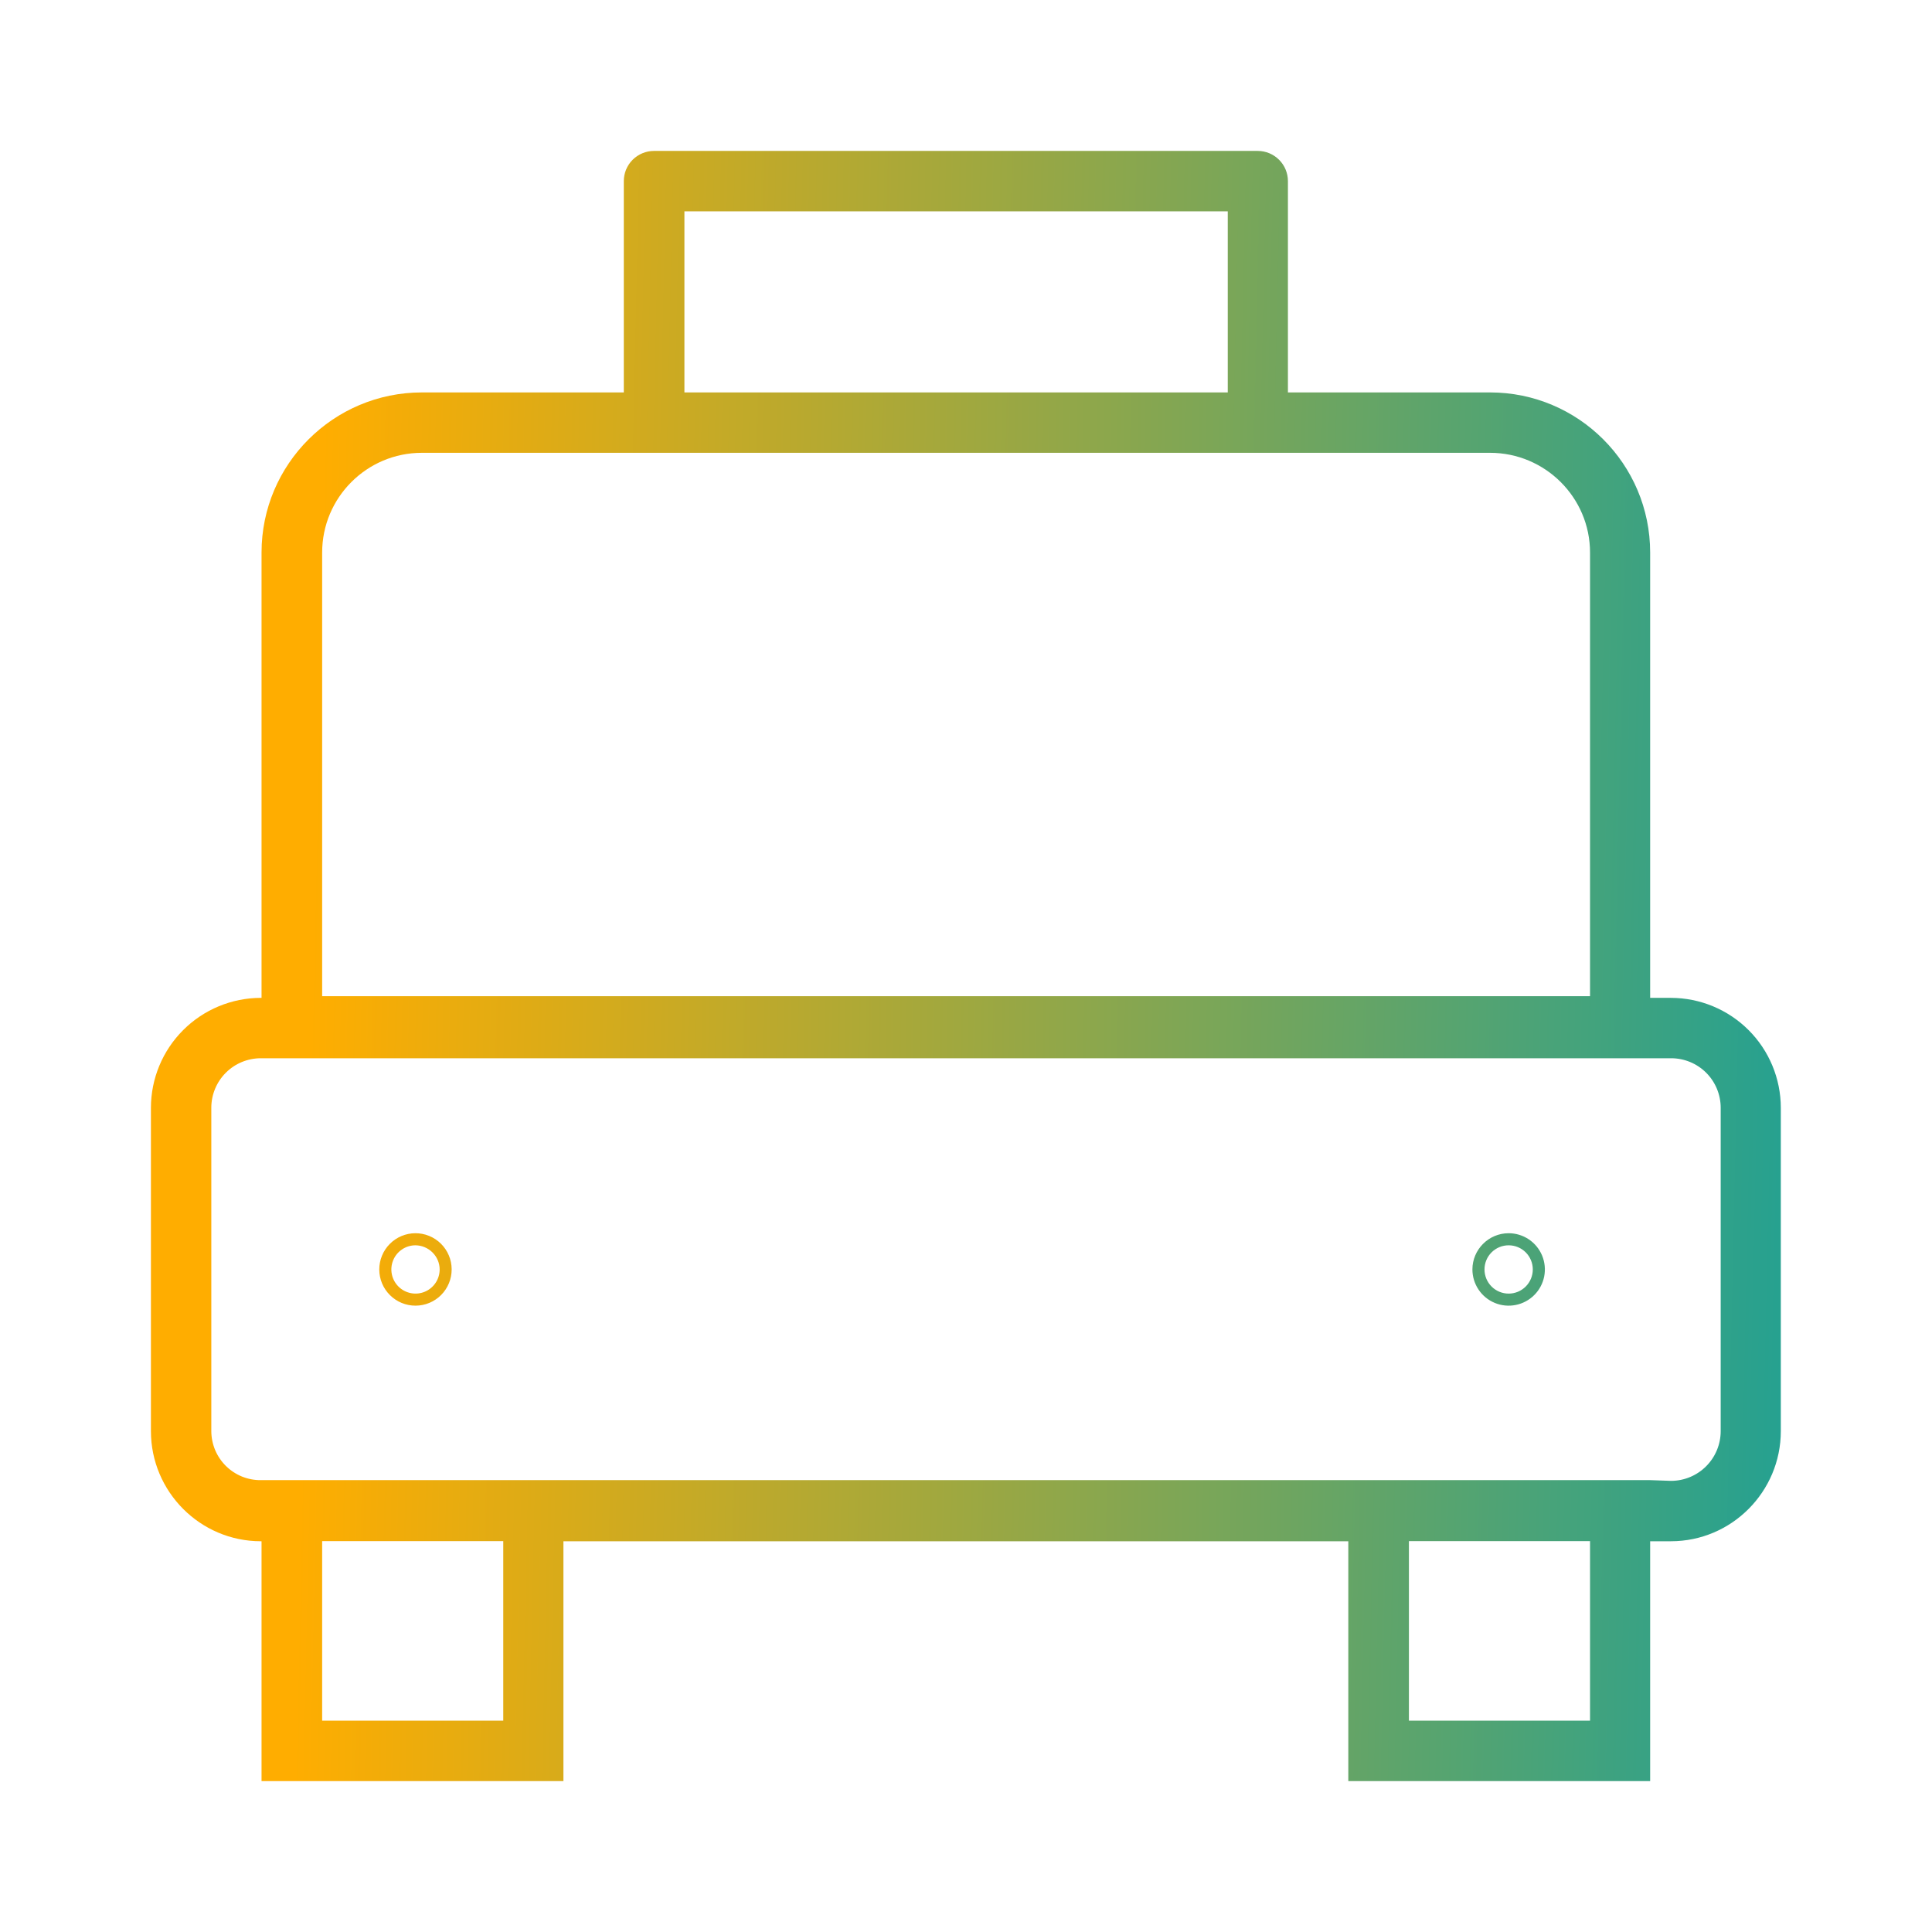 <svg width="67" height="67" viewBox="0 0 67 67" fill="none" xmlns="http://www.w3.org/2000/svg">
<path d="M22.68 5.234C22.402 5.234 22.136 5.345 21.939 5.541C21.743 5.737 21.633 6.004 21.633 6.281V13.609H14.631C11.566 13.609 9.07 16.097 9.07 19.162V34.605H9.045C8.035 34.607 7.066 35.008 6.352 35.723C5.637 36.437 5.235 37.406 5.234 38.416V49.63C5.234 51.732 6.943 53.449 9.045 53.449H9.07V61.766H19.539V53.449H46.758V61.766H57.226V53.449H57.947C60.049 53.449 61.757 51.732 61.757 49.63V38.416C61.756 37.406 61.354 36.437 60.64 35.723C59.925 35.008 58.957 34.607 57.947 34.605H57.226V19.162C57.226 16.097 54.739 13.609 51.674 13.609H44.664V6.281C44.664 6.004 44.554 5.737 44.357 5.541C44.161 5.345 43.895 5.234 43.617 5.234H22.68ZM23.735 7.328H42.578V13.609H23.735V7.328ZM14.631 15.703H51.674C53.583 15.703 55.141 17.253 55.141 19.162V34.547H11.172V19.162C11.172 17.253 12.722 15.703 14.631 15.703ZM9.045 36.699H57.955C58.41 36.699 58.847 36.88 59.169 37.202C59.491 37.524 59.672 37.961 59.672 38.416V49.63C59.672 50.086 59.491 50.524 59.169 50.847C58.848 51.17 58.411 51.353 57.955 51.355L57.235 51.33H9.045C8.82 51.332 8.598 51.289 8.39 51.205C8.182 51.12 7.993 50.995 7.833 50.837C7.674 50.679 7.547 50.491 7.46 50.284C7.374 50.077 7.329 49.855 7.328 49.63V38.416C7.328 37.961 7.509 37.524 7.831 37.202C8.153 36.88 8.59 36.699 9.045 36.699ZM14.405 42.767C14.072 42.768 13.753 42.901 13.518 43.138C13.283 43.374 13.152 43.694 13.153 44.027C13.154 44.361 13.287 44.68 13.524 44.914C13.76 45.149 14.08 45.281 14.413 45.279C14.747 45.278 15.065 45.144 15.3 44.907C15.534 44.67 15.665 44.35 15.663 44.017C15.662 43.684 15.528 43.365 15.291 43.13C15.054 42.896 14.734 42.765 14.401 42.767H14.405ZM52.319 42.767C51.623 42.767 51.062 43.336 51.062 44.023C51.062 44.272 51.136 44.514 51.274 44.721C51.412 44.928 51.608 45.089 51.838 45.184C52.067 45.279 52.32 45.304 52.564 45.255C52.807 45.207 53.031 45.087 53.207 44.911C53.383 44.736 53.502 44.512 53.551 44.268C53.599 44.025 53.574 43.772 53.479 43.542C53.384 43.313 53.223 43.117 53.017 42.979C52.81 42.841 52.567 42.767 52.319 42.767ZM14.401 43.186C14.861 43.186 15.247 43.563 15.247 44.023C15.247 44.188 15.198 44.35 15.106 44.488C15.014 44.625 14.884 44.733 14.732 44.796C14.579 44.86 14.411 44.877 14.249 44.845C14.087 44.813 13.937 44.735 13.82 44.618C13.703 44.502 13.622 44.353 13.589 44.192C13.556 44.03 13.571 43.862 13.633 43.709C13.695 43.555 13.801 43.424 13.938 43.331C14.074 43.238 14.236 43.187 14.401 43.186ZM52.319 43.186C52.541 43.186 52.754 43.274 52.911 43.431C53.068 43.588 53.156 43.801 53.156 44.023C53.156 44.245 53.068 44.458 52.911 44.615C52.754 44.773 52.541 44.861 52.319 44.861C52.096 44.861 51.883 44.773 51.726 44.615C51.569 44.458 51.481 44.245 51.481 44.023C51.481 43.801 51.569 43.588 51.726 43.431C51.883 43.274 52.096 43.186 52.319 43.186ZM11.172 53.445H17.453V59.672H11.172V53.449V53.445ZM48.86 53.445H55.141V59.672H48.86V53.449V53.445Z" fill="url(#paint0_linear_485_5150)"/>
<defs>
<linearGradient id="paint0_linear_485_5150" x1="5.234" y1="5.234" x2="71.669" y2="6.702" gradientUnits="userSpaceOnUse">
<stop offset="0.093" stop-color="#FFAD00"/>
<stop offset="1" stop-color="#009FA9"/>
</linearGradient>
</defs>
</svg>
